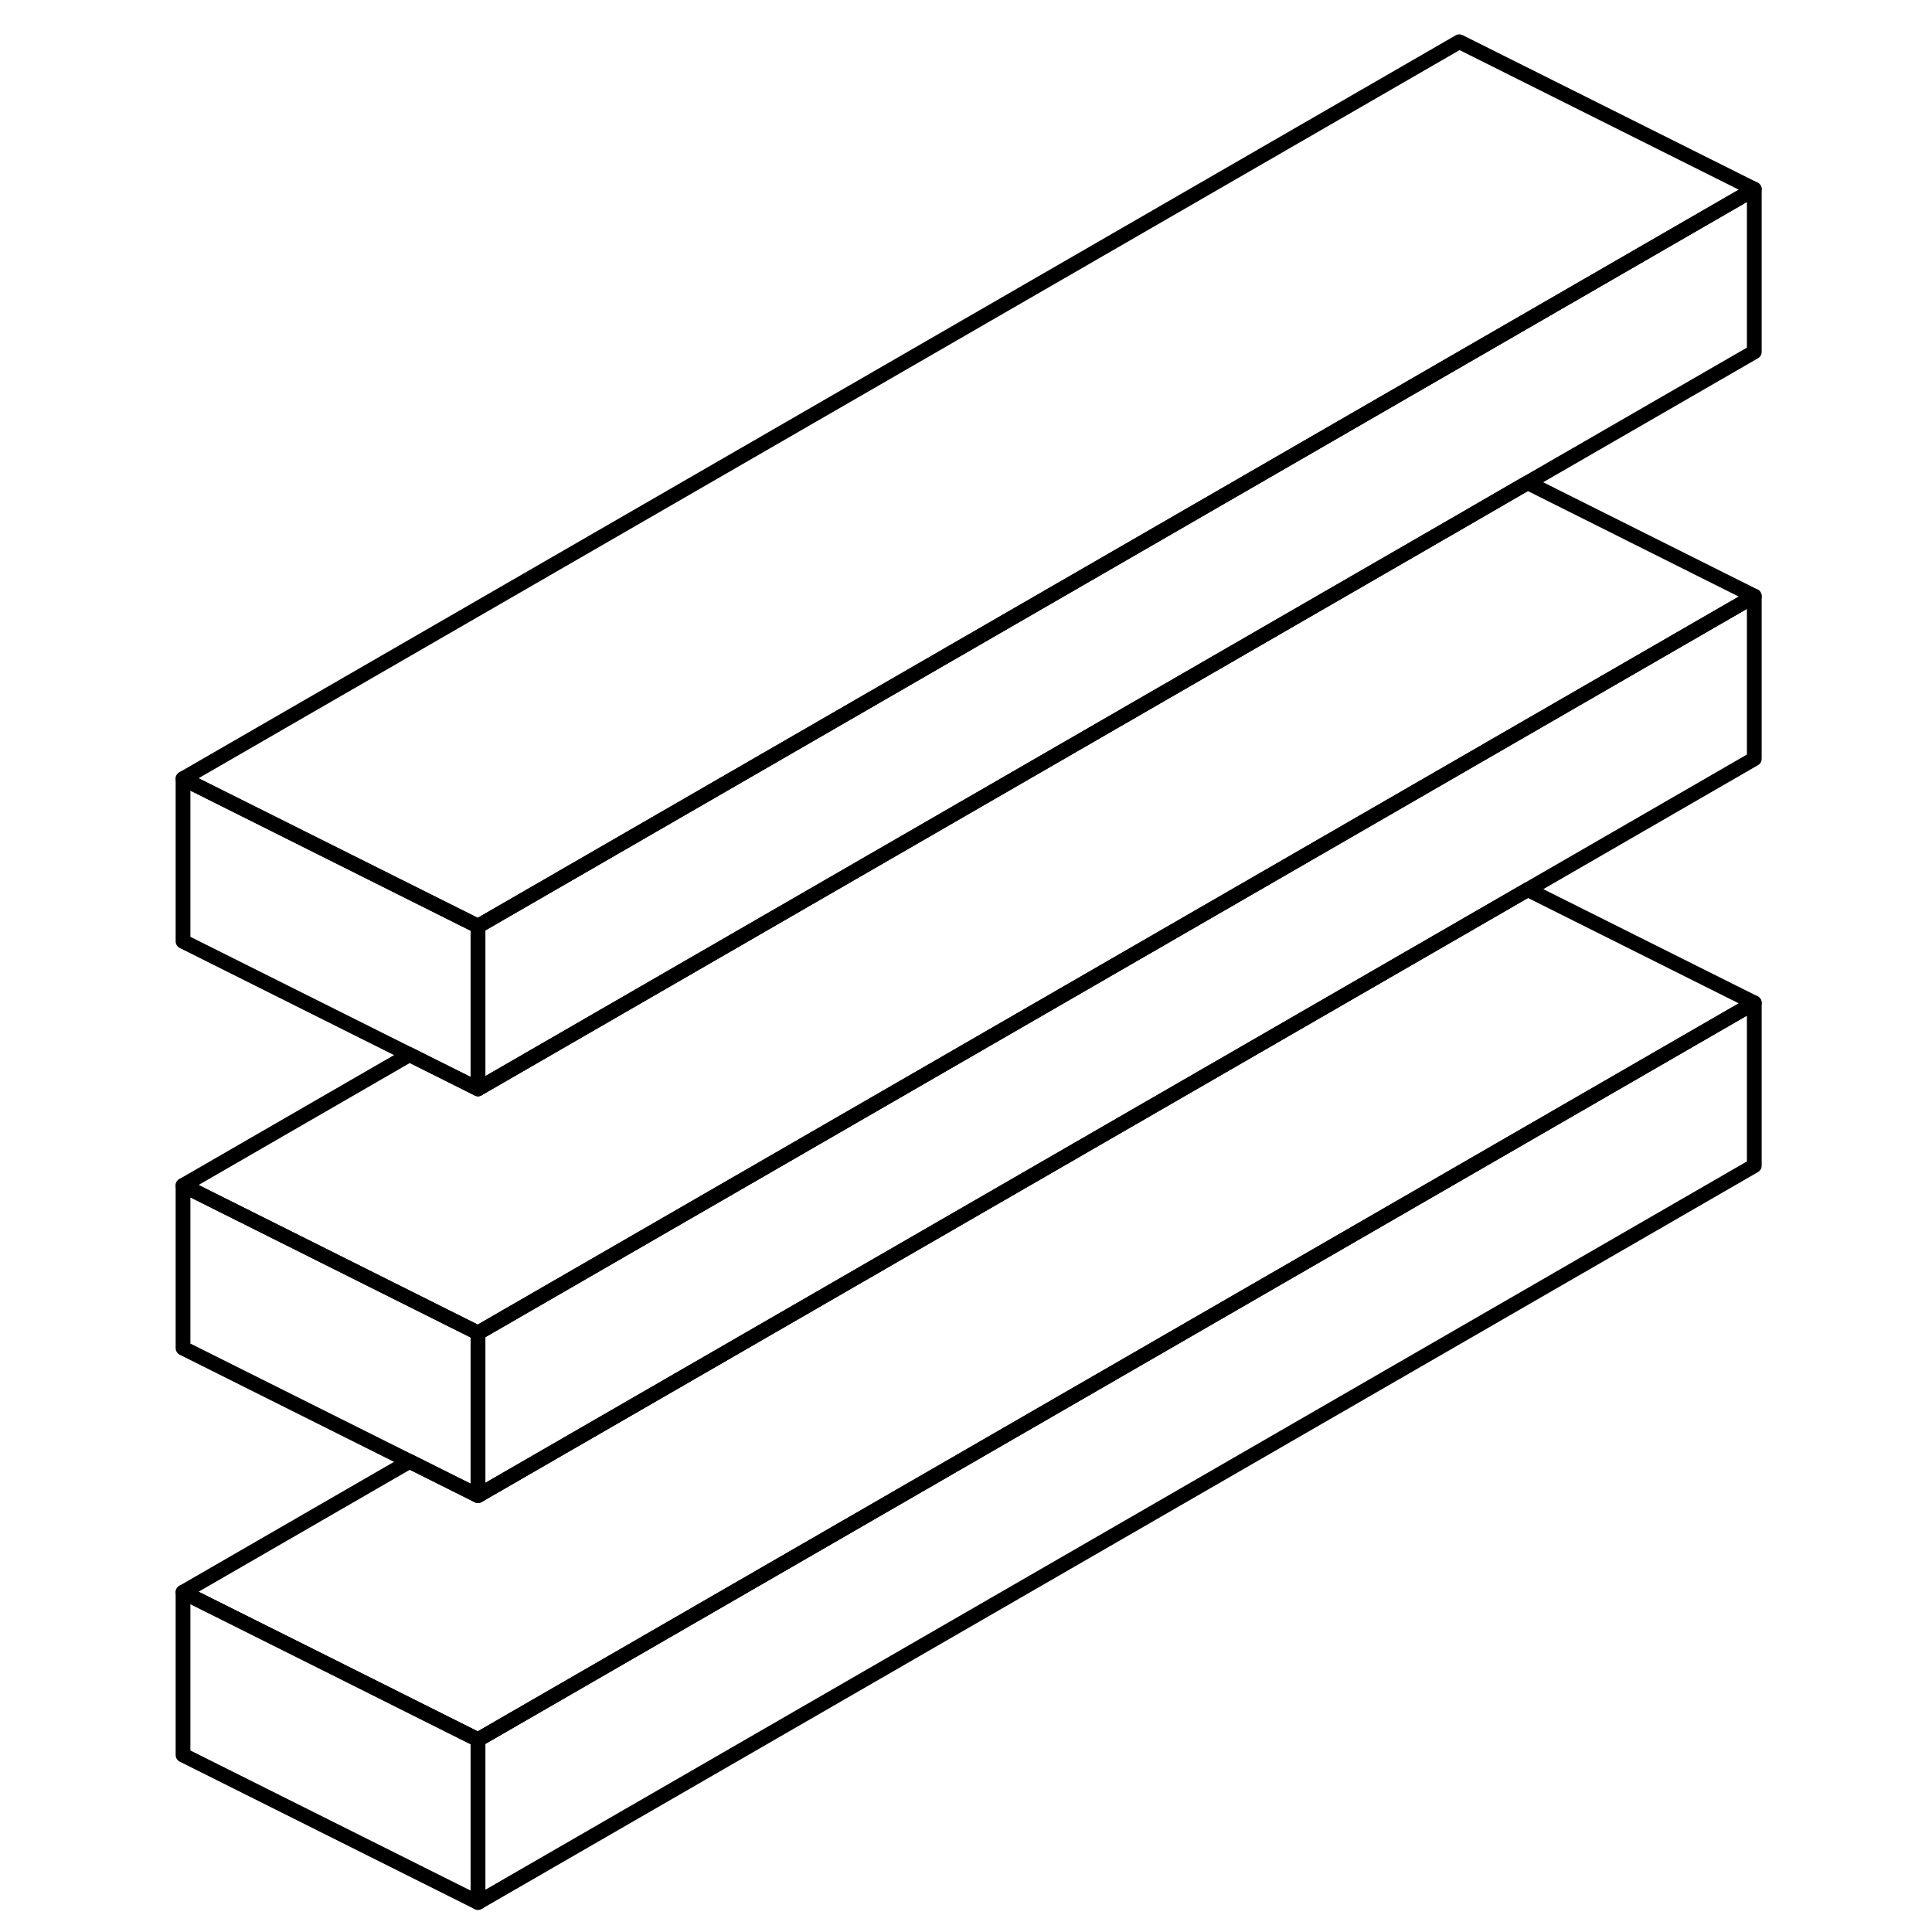 <svg width="24" height="24" viewBox="0 0 112 131" fill="none" xmlns="http://www.w3.org/2000/svg" stroke-width="1px" stroke-linecap="round" stroke-linejoin="round">
    <path d="M109.45 68V79.04L22.91 129V117.96L109.45 68Z" stroke="currentColor" stroke-linejoin="round"/>
    <path d="M109.45 12.83V23.86L94.08 32.73L89.45 35.41L22.91 73.83V62.8L109.45 12.83Z" stroke="currentColor" stroke-linejoin="round"/>
    <path d="M109.45 68L22.91 117.96L13.16 113.08L2.91 107.96L18.27 99.09L22.91 101.41L89.45 63L94.09 60.32L109.45 68Z" stroke="currentColor" stroke-linejoin="round"/>
    <path d="M109.45 40.42L22.91 90.38L2.91 80.38L18.27 71.51L22.91 73.83L89.45 35.41L94.08 32.73L109.45 40.42Z" stroke="currentColor" stroke-linejoin="round"/>
    <path d="M109.45 12.83L22.91 62.8L2.91 52.8L89.45 2.83L109.45 12.83Z" stroke="currentColor" stroke-linejoin="round"/>
    <path d="M22.91 62.8V73.83L2.91 63.83V52.8L22.91 62.8Z" stroke="currentColor" stroke-linejoin="round"/>
    <path d="M22.91 90.38V101.41L2.91 91.41V80.38L22.91 90.38Z" stroke="currentColor" stroke-linejoin="round"/>
    <path d="M109.45 40.42V51.45L94.09 60.32L89.45 63L22.91 101.41V90.38L109.45 40.42Z" stroke="currentColor" stroke-linejoin="round"/>
    <path d="M22.91 117.96V129L2.91 119V107.96L13.16 113.08L22.91 117.96Z" stroke="currentColor" stroke-linejoin="round"/>
</svg>
